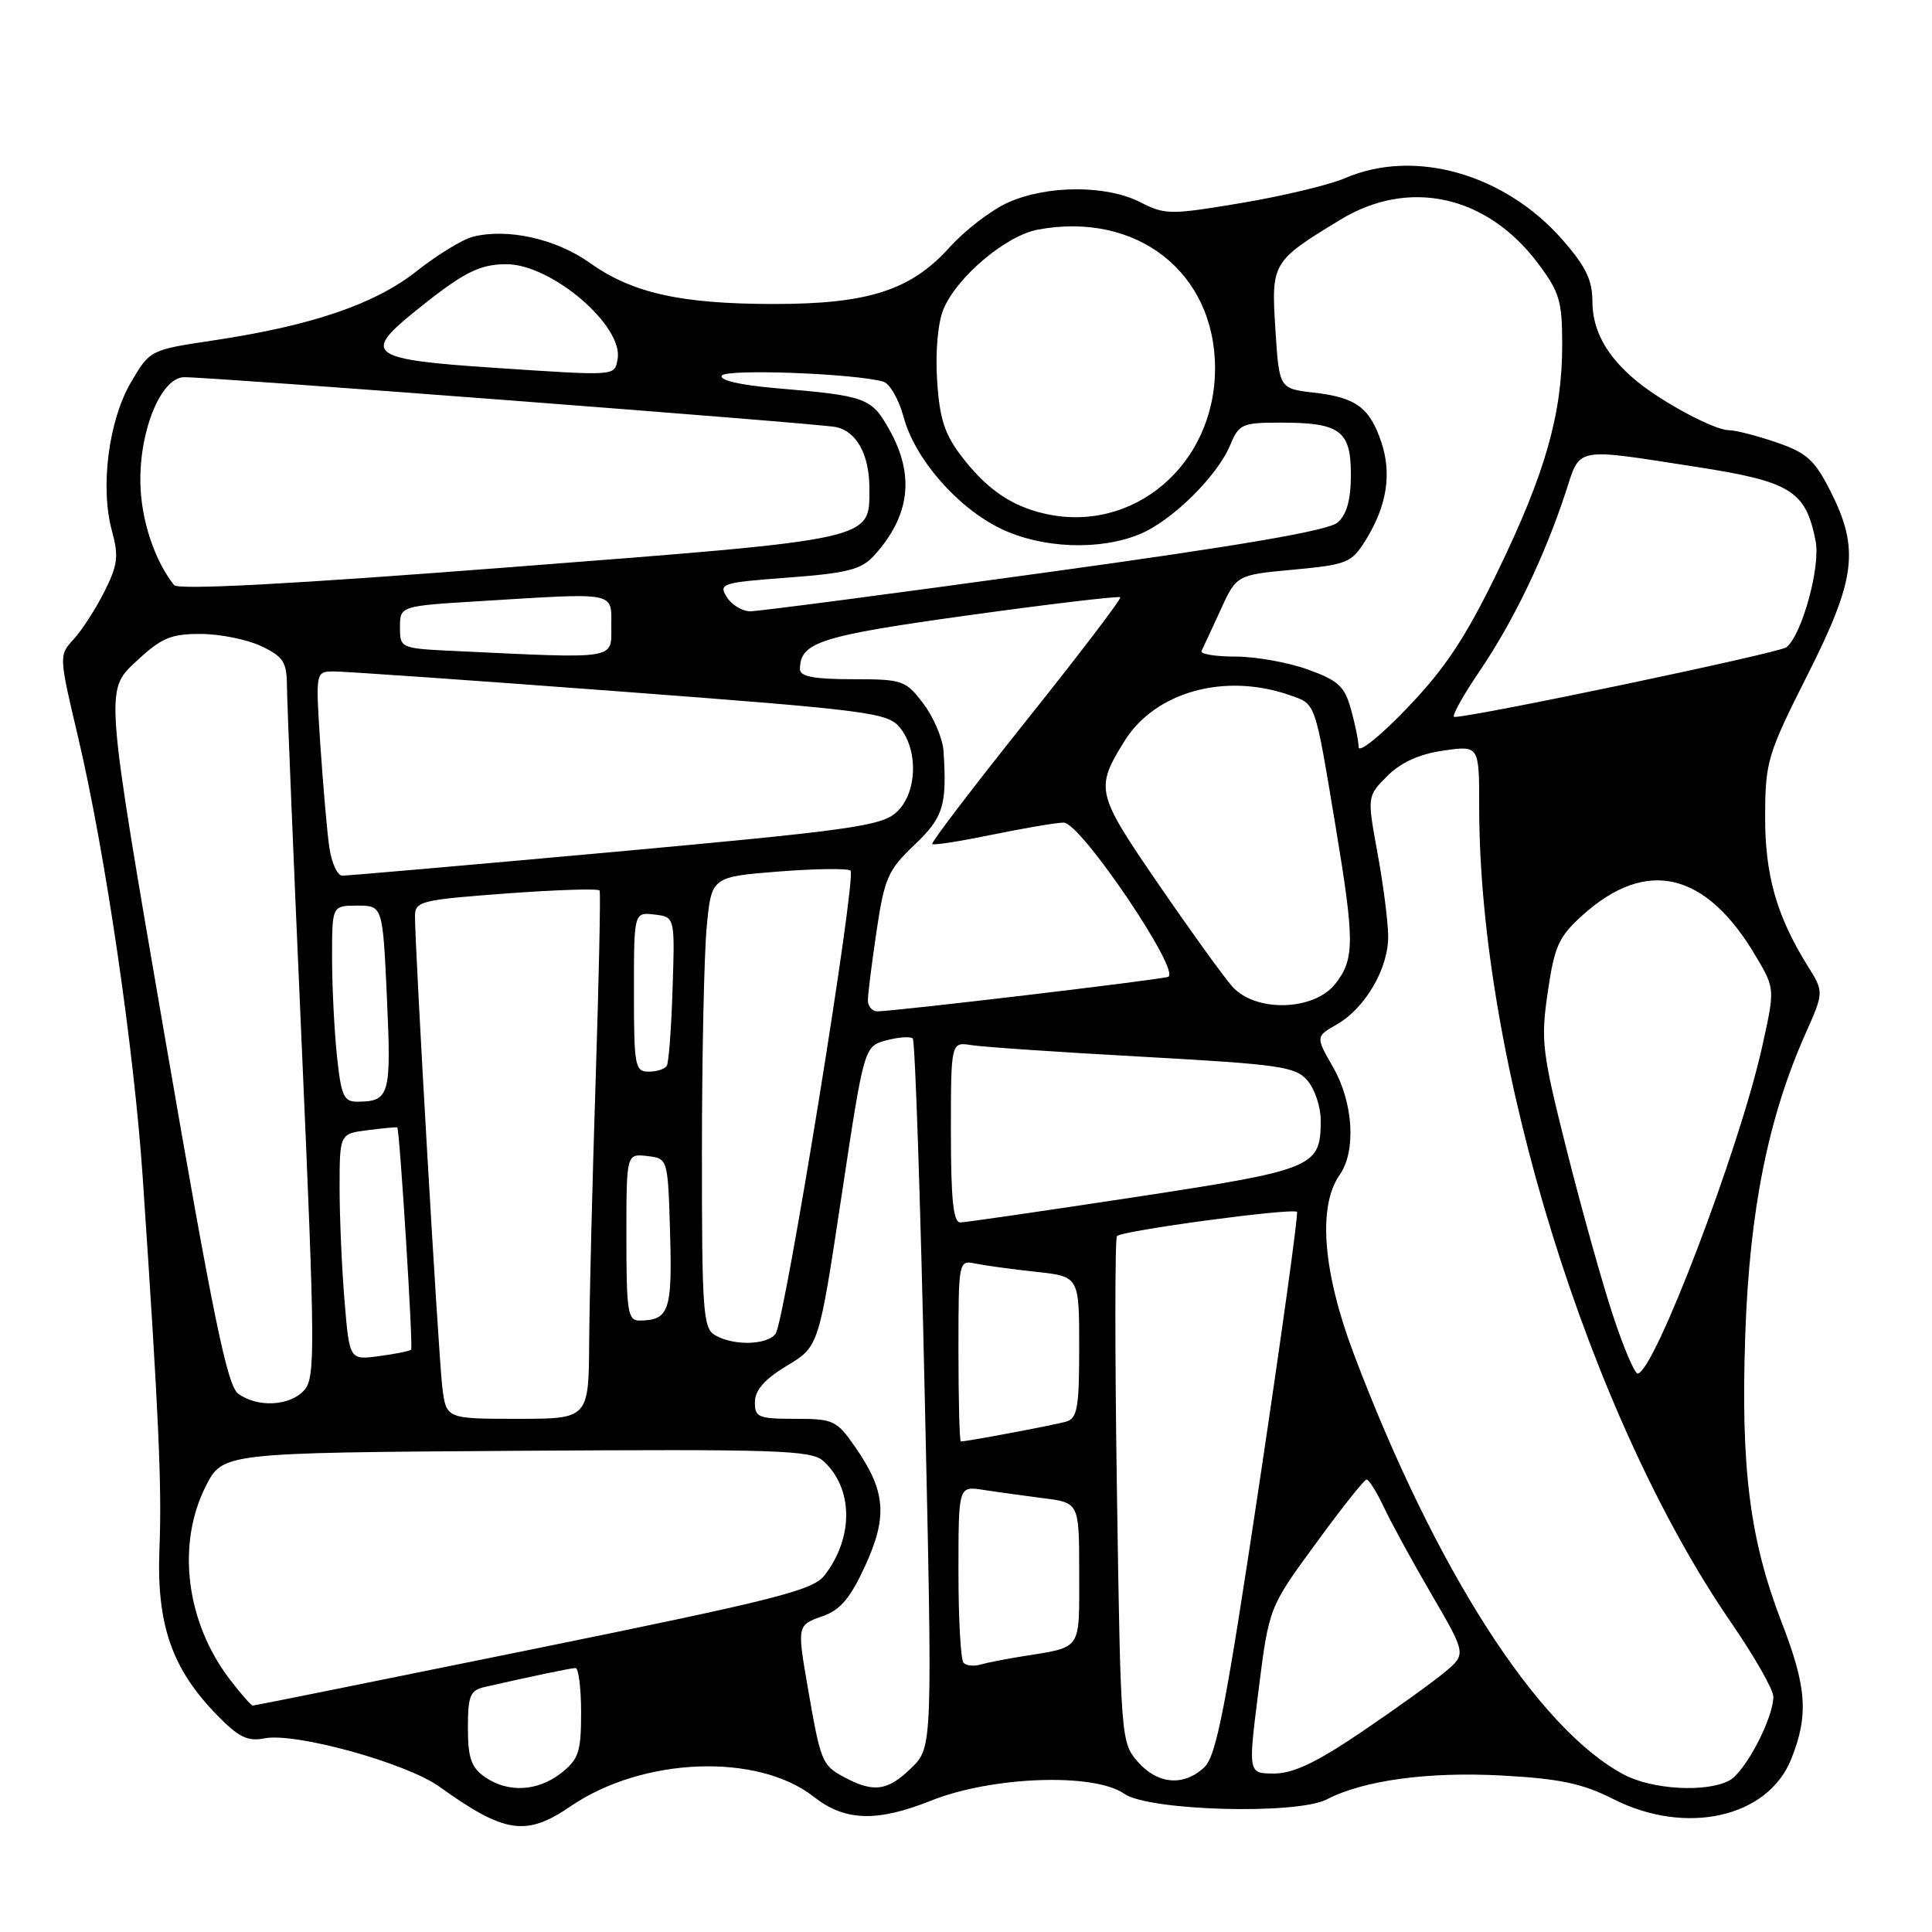 <?xml version="1.0" encoding="UTF-8" standalone="no"?>
<!DOCTYPE svg PUBLIC "-//W3C//DTD SVG 1.1//EN" "http://www.w3.org/Graphics/SVG/1.1/DTD/svg11.dtd" >
<svg xmlns="http://www.w3.org/2000/svg" xmlns:xlink="http://www.w3.org/1999/xlink" version="1.1" viewBox="0 0 256 256">
 <g >
 <path fill="currentColor"
d=" M 75.61 239.34 C 85.15 232.82 100.39 232.23 107.84 238.09 C 111.95 241.32 116.18 241.46 123.35 238.60 C 131.43 235.37 144.96 234.88 148.96 237.68 C 152.19 239.95 171.82 240.49 175.80 238.43 C 180.68 235.90 189.26 234.73 199.08 235.27 C 206.73 235.69 209.69 236.32 213.80 238.40 C 223.42 243.27 234.25 240.83 237.34 233.10 C 239.67 227.28 239.42 223.60 236.09 215.00 C 231.84 203.99 230.64 194.54 231.26 176.77 C 231.83 160.37 234.29 148.10 239.23 136.98 C 241.69 131.45 241.69 131.45 239.52 127.98 C 235.39 121.34 233.85 115.89 233.89 108.05 C 233.92 100.91 234.22 99.91 239.47 89.50 C 245.93 76.71 246.42 72.75 242.54 65.07 C 240.44 60.93 239.38 59.98 235.36 58.61 C 232.77 57.72 229.93 57.00 229.06 57.00 C 227.19 57.00 220.34 53.35 216.87 50.50 C 212.92 47.26 211.00 43.80 211.00 39.92 C 211.00 37.10 210.10 35.26 206.99 31.72 C 199.32 23.01 187.39 19.64 178.22 23.61 C 176.17 24.49 170.02 25.97 164.54 26.89 C 155.07 28.48 154.40 28.48 151.07 26.78 C 146.57 24.49 138.64 24.52 133.50 26.87 C 131.30 27.87 127.84 30.53 125.81 32.79 C 120.67 38.48 115.03 40.29 102.50 40.28 C 90.17 40.27 83.79 38.84 78.15 34.83 C 73.67 31.64 67.27 30.21 62.66 31.37 C 61.30 31.71 57.96 33.76 55.23 35.91 C 49.67 40.31 41.31 43.16 28.18 45.12 C 19.88 46.37 19.87 46.37 17.34 50.68 C 14.38 55.74 13.25 64.62 14.84 70.38 C 15.75 73.68 15.60 74.87 13.84 78.38 C 12.70 80.65 10.88 83.48 9.78 84.68 C 7.79 86.85 7.79 86.85 10.35 97.68 C 13.93 112.87 17.75 138.90 18.91 156.00 C 21.03 187.43 21.46 196.84 21.13 205.11 C 20.72 215.21 22.74 221.07 28.70 227.20 C 31.61 230.19 32.82 230.79 35.03 230.34 C 39.12 229.53 53.82 233.59 58.23 236.75 C 66.87 242.95 69.71 243.38 75.61 239.34 Z  M 64.22 235.44 C 62.44 234.19 62.00 232.92 62.00 228.96 C 62.00 224.67 62.29 223.97 64.25 223.53 C 70.61 222.08 75.58 221.05 76.25 221.02 C 76.66 221.01 77.00 223.67 77.00 226.93 C 77.00 232.14 76.68 233.10 74.37 234.93 C 71.23 237.39 67.29 237.59 64.22 235.44 Z  M 111.76 235.43 C 108.92 233.89 108.73 233.41 107.03 223.57 C 105.61 215.38 105.62 215.33 109.04 214.14 C 111.35 213.33 112.69 211.74 114.65 207.46 C 117.64 200.93 117.36 197.57 113.34 191.77 C 110.87 188.20 110.44 188.00 105.36 188.00 C 100.46 188.00 100.00 187.81 100.03 185.75 C 100.05 184.19 101.35 182.72 104.28 180.96 C 108.50 178.42 108.50 178.42 111.50 158.53 C 114.50 138.64 114.50 138.64 117.45 137.85 C 119.07 137.42 120.65 137.31 120.95 137.61 C 121.25 137.91 121.97 159.16 122.53 184.83 C 123.57 231.50 123.57 231.50 120.77 234.25 C 117.62 237.34 115.73 237.59 111.76 235.43 Z  M 215.15 235.13 C 203.72 229.04 190.21 208.00 179.42 179.50 C 175.28 168.57 174.58 159.86 177.51 155.68 C 179.72 152.53 179.33 146.12 176.65 141.43 C 174.32 137.35 174.32 137.35 177.14 135.74 C 180.94 133.55 184.00 128.27 183.94 124.00 C 183.92 122.08 183.28 117.12 182.52 113.00 C 181.15 105.50 181.15 105.50 183.83 102.82 C 185.63 101.02 188.05 99.92 191.25 99.46 C 196.00 98.77 196.00 98.77 196.00 106.93 C 196.00 140.62 210.53 187.64 229.43 215.07 C 232.49 219.52 234.99 223.91 234.98 224.83 C 234.94 227.76 231.24 234.80 229.15 235.92 C 226.11 237.55 218.92 237.14 215.15 235.13 Z  M 150.74 233.42 C 148.54 230.89 148.49 230.26 148.00 197.67 C 147.72 179.43 147.73 164.18 148.00 163.80 C 148.51 163.08 171.20 160.03 171.86 160.58 C 172.06 160.75 169.81 176.98 166.86 196.64 C 162.40 226.36 161.17 232.69 159.56 234.19 C 156.83 236.74 153.37 236.44 150.74 233.42 Z  M 166.76 224.00 C 168.15 212.99 168.15 212.99 174.33 204.55 C 177.72 199.90 180.75 196.08 181.06 196.05 C 181.38 196.02 182.42 197.69 183.39 199.75 C 184.36 201.81 187.21 207.03 189.73 211.34 C 194.30 219.19 194.30 219.19 191.40 221.60 C 189.80 222.93 184.85 226.49 180.39 229.51 C 174.44 233.54 171.36 235.00 168.82 235.00 C 165.37 235.00 165.37 235.00 166.76 224.00 Z  M 30.43 222.50 C 24.65 214.92 23.37 204.66 27.25 196.96 C 29.50 192.50 29.50 192.50 68.41 192.24 C 103.00 192.01 107.51 192.15 109.09 193.59 C 113.08 197.19 113.14 203.75 109.24 208.76 C 107.70 210.73 102.81 211.97 70.68 218.51 C 50.45 222.63 33.71 226.00 33.50 226.00 C 33.28 226.00 31.90 224.43 30.43 222.50 Z  M 127.68 220.34 C 127.30 219.97 127.00 214.55 127.00 208.29 C 127.00 196.91 127.00 196.91 130.25 197.41 C 132.04 197.69 135.64 198.18 138.25 198.52 C 143.00 199.12 143.00 199.12 143.00 208.49 C 143.00 218.83 143.44 218.19 135.50 219.47 C 133.30 219.82 130.79 220.31 129.93 220.56 C 129.06 220.82 128.05 220.72 127.68 220.34 Z  M 127.00 178.98 C 127.00 167.05 127.02 166.97 129.25 167.43 C 130.49 167.68 134.09 168.18 137.25 168.52 C 143.00 169.14 143.00 169.14 143.00 178.50 C 143.00 186.56 142.76 187.94 141.25 188.38 C 139.72 188.82 128.16 191.00 127.32 191.00 C 127.14 191.00 127.00 185.59 127.00 178.98 Z  M 58.60 183.75 C 58.10 179.63 54.97 125.65 54.99 121.39 C 55.00 119.42 55.75 119.23 67.09 118.39 C 73.75 117.90 79.31 117.72 79.45 118.00 C 79.60 118.27 79.36 129.53 78.93 143.00 C 78.49 156.47 78.11 172.11 78.07 177.75 C 78.00 188.00 78.00 188.00 68.56 188.00 C 59.12 188.00 59.12 188.00 58.60 183.75 Z  M 31.57 184.68 C 30.11 183.61 28.26 174.63 21.85 137.43 C 13.93 91.50 13.93 91.50 17.92 87.75 C 21.36 84.53 22.58 84.00 26.56 84.00 C 29.11 84.00 32.73 84.73 34.60 85.61 C 37.54 87.01 38.00 87.72 38.02 90.86 C 38.03 92.86 38.91 114.29 39.98 138.47 C 41.76 178.93 41.79 182.58 40.30 184.22 C 38.40 186.32 34.13 186.54 31.57 184.68 Z  M 213.71 174.25 C 212.30 169.99 209.56 160.17 207.61 152.44 C 204.32 139.37 204.14 137.90 205.09 131.44 C 205.98 125.34 206.54 124.11 209.72 121.25 C 218.20 113.62 226.08 115.51 232.69 126.76 C 235.20 131.01 235.20 131.01 233.48 138.76 C 230.48 152.26 219.14 182.00 216.99 182.00 C 216.59 182.00 215.11 178.51 213.71 174.25 Z  M 45.66 172.46 C 45.30 168.19 45.00 161.44 45.00 157.46 C 45.00 150.22 45.00 150.22 48.75 149.75 C 50.81 149.49 52.56 149.33 52.64 149.39 C 52.96 149.64 54.76 178.53 54.48 178.83 C 54.31 179.02 52.40 179.41 50.24 179.69 C 46.31 180.22 46.31 180.22 45.66 172.46 Z  M 94.75 176.92 C 93.16 176.00 93.00 173.75 93.01 152.70 C 93.01 139.94 93.30 126.51 93.64 122.85 C 94.27 116.19 94.27 116.19 103.19 115.48 C 108.10 115.10 112.38 115.04 112.70 115.37 C 113.53 116.20 103.97 175.24 102.76 176.75 C 101.56 178.25 97.19 178.34 94.75 176.92 Z  M 83.00 163.93 C 83.00 152.87 83.00 152.87 85.75 153.18 C 88.50 153.50 88.50 153.50 88.79 163.42 C 89.09 173.69 88.65 174.95 84.75 174.98 C 83.19 175.00 83.00 173.81 83.00 163.93 Z  M 126.00 150.03 C 126.00 138.05 126.00 138.05 128.75 138.49 C 130.26 138.73 140.50 139.43 151.50 140.03 C 169.63 141.04 171.66 141.33 173.25 143.18 C 174.21 144.30 175.00 146.66 175.00 148.42 C 175.00 154.67 174.26 154.98 150.41 158.62 C 138.36 160.45 127.94 161.97 127.25 161.98 C 126.32 161.99 126.00 158.95 126.00 150.03 Z  M 44.64 139.85 C 44.29 136.47 44.00 130.62 44.00 126.85 C 44.00 120.00 44.00 120.00 47.35 120.00 C 50.71 120.00 50.71 120.00 51.27 132.24 C 51.86 145.12 51.63 145.95 47.39 145.98 C 45.54 146.00 45.21 145.24 44.64 139.85 Z  M 84.00 131.43 C 84.00 120.87 84.00 120.87 86.71 121.18 C 89.43 121.50 89.43 121.50 89.12 130.99 C 88.96 136.21 88.61 140.83 88.35 141.24 C 88.09 141.66 87.01 142.00 85.94 142.00 C 84.14 142.00 84.00 141.23 84.00 131.43 Z  M 115.00 132.54 C 115.00 131.74 115.52 127.61 116.15 123.36 C 117.19 116.37 117.66 115.29 121.15 111.97 C 125.01 108.30 125.49 106.75 125.02 99.50 C 124.91 97.85 123.71 95.04 122.36 93.25 C 120.00 90.13 119.62 90.00 112.95 90.00 C 107.89 90.00 106.00 89.64 106.00 88.69 C 106.00 85.10 108.57 84.27 128.31 81.53 C 139.20 80.02 148.26 78.95 148.44 79.14 C 148.62 79.34 143.01 86.70 135.98 95.50 C 128.95 104.30 123.35 111.65 123.52 111.84 C 123.70 112.03 127.30 111.46 131.53 110.59 C 135.76 109.72 140.00 109.00 140.95 109.00 C 143.20 109.00 156.62 128.87 154.77 129.44 C 153.41 129.87 118.34 134.02 116.25 134.01 C 115.56 134.00 115.00 133.34 115.00 132.54 Z  M 163.31 130.75 C 162.20 129.51 157.80 123.42 153.54 117.21 C 145.23 105.10 145.09 104.52 148.97 98.24 C 153.01 91.69 162.25 89.10 170.86 92.10 C 174.40 93.34 174.18 92.71 176.99 109.61 C 179.51 124.77 179.50 127.09 176.93 130.37 C 174.10 133.95 166.41 134.17 163.31 130.75 Z  M 43.63 112.25 C 43.34 110.19 42.81 104.11 42.45 98.75 C 41.81 89.01 41.82 89.00 44.16 88.97 C 45.45 88.95 62.48 90.14 82.00 91.61 C 115.16 94.11 117.61 94.43 119.23 96.39 C 121.75 99.47 121.51 105.20 118.75 107.66 C 116.76 109.45 112.51 110.04 81.50 112.87 C 62.25 114.62 45.98 116.04 45.34 116.03 C 44.70 116.01 43.93 114.31 43.63 112.25 Z  M 180.03 99.00 C 180.01 98.17 179.55 95.90 179.00 93.95 C 178.16 90.93 177.31 90.15 173.26 88.70 C 170.64 87.76 166.32 86.99 163.67 87.00 C 161.01 87.00 159.00 86.66 159.21 86.25 C 159.42 85.84 160.55 83.40 161.72 80.84 C 163.85 76.18 163.85 76.18 171.42 75.48 C 178.56 74.81 179.09 74.58 180.99 71.52 C 183.75 67.05 184.43 62.83 183.06 58.67 C 181.52 54.03 179.71 52.67 174.14 52.03 C 169.50 51.50 169.50 51.50 169.00 43.69 C 168.43 34.80 168.53 34.63 177.61 29.11 C 186.67 23.60 196.97 25.85 203.74 34.83 C 206.65 38.69 207.00 39.86 207.00 45.68 C 207.00 54.86 204.75 62.74 198.43 75.76 C 194.19 84.50 191.51 88.54 186.51 93.76 C 182.97 97.47 180.05 99.83 180.03 99.00 Z  M 196.08 88.89 C 200.54 82.32 204.69 73.68 207.45 65.25 C 209.44 59.14 208.45 59.33 224.86 61.88 C 237.31 63.81 239.28 65.04 240.58 71.69 C 241.25 75.12 238.75 84.18 236.70 85.77 C 235.72 86.53 195.33 95.00 192.71 95.00 C 192.28 95.00 193.79 92.25 196.08 88.89 Z  M 60.25 86.26 C 53.06 85.92 53.00 85.89 53.00 83.11 C 53.00 80.30 53.00 80.30 63.66 79.65 C 81.92 78.53 81.00 78.36 81.00 83.00 C 81.00 87.44 81.97 87.29 60.25 86.26 Z  M 96.30 79.11 C 95.19 77.33 95.64 77.19 104.47 76.53 C 112.24 75.95 114.14 75.46 115.78 73.66 C 120.59 68.38 121.25 63.00 117.84 56.93 C 115.46 52.69 114.80 52.45 102.76 51.43 C 98.04 51.02 95.27 50.38 95.64 49.77 C 96.21 48.85 113.20 49.48 117.04 50.57 C 117.89 50.81 119.10 52.92 119.73 55.25 C 121.22 60.80 126.84 67.26 132.61 70.05 C 138.06 72.69 145.79 72.98 151.09 70.75 C 155.36 68.95 161.32 63.06 163.02 58.95 C 164.16 56.19 164.60 56.00 169.69 56.00 C 177.57 56.00 179.00 57.06 179.00 62.88 C 179.00 66.21 178.46 68.16 177.25 69.23 C 176.02 70.31 164.50 72.29 138.43 75.88 C 118.05 78.70 100.49 81.00 99.42 81.00 C 98.36 81.00 96.95 80.15 96.30 79.11 Z  M 23.06 77.52 C 20.46 74.24 18.69 68.87 18.60 64.00 C 18.47 56.98 21.36 50.01 24.40 49.98 C 27.85 49.94 108.31 56.09 110.72 56.58 C 113.51 57.14 115.20 60.22 115.20 64.74 C 115.20 71.61 116.16 71.40 67.68 75.15 C 38.23 77.43 23.60 78.20 23.06 77.52 Z  M 138.28 68.03 C 133.89 66.99 130.66 64.73 127.36 60.40 C 125.16 57.52 124.49 55.43 124.17 50.37 C 123.93 46.62 124.28 42.75 125.00 41.00 C 126.77 36.72 133.27 31.23 137.50 30.43 C 150.62 27.97 160.99 36.08 161.00 48.80 C 161.00 61.61 150.10 70.83 138.28 68.03 Z  M 65.25 48.72 C 49.13 47.65 48.04 46.90 54.69 41.50 C 61.30 36.14 63.44 35.01 67.10 35.01 C 73.08 35.00 82.69 43.22 81.83 47.62 C 81.40 49.85 81.81 49.82 65.25 48.72 Z "/>
</g>
</svg>